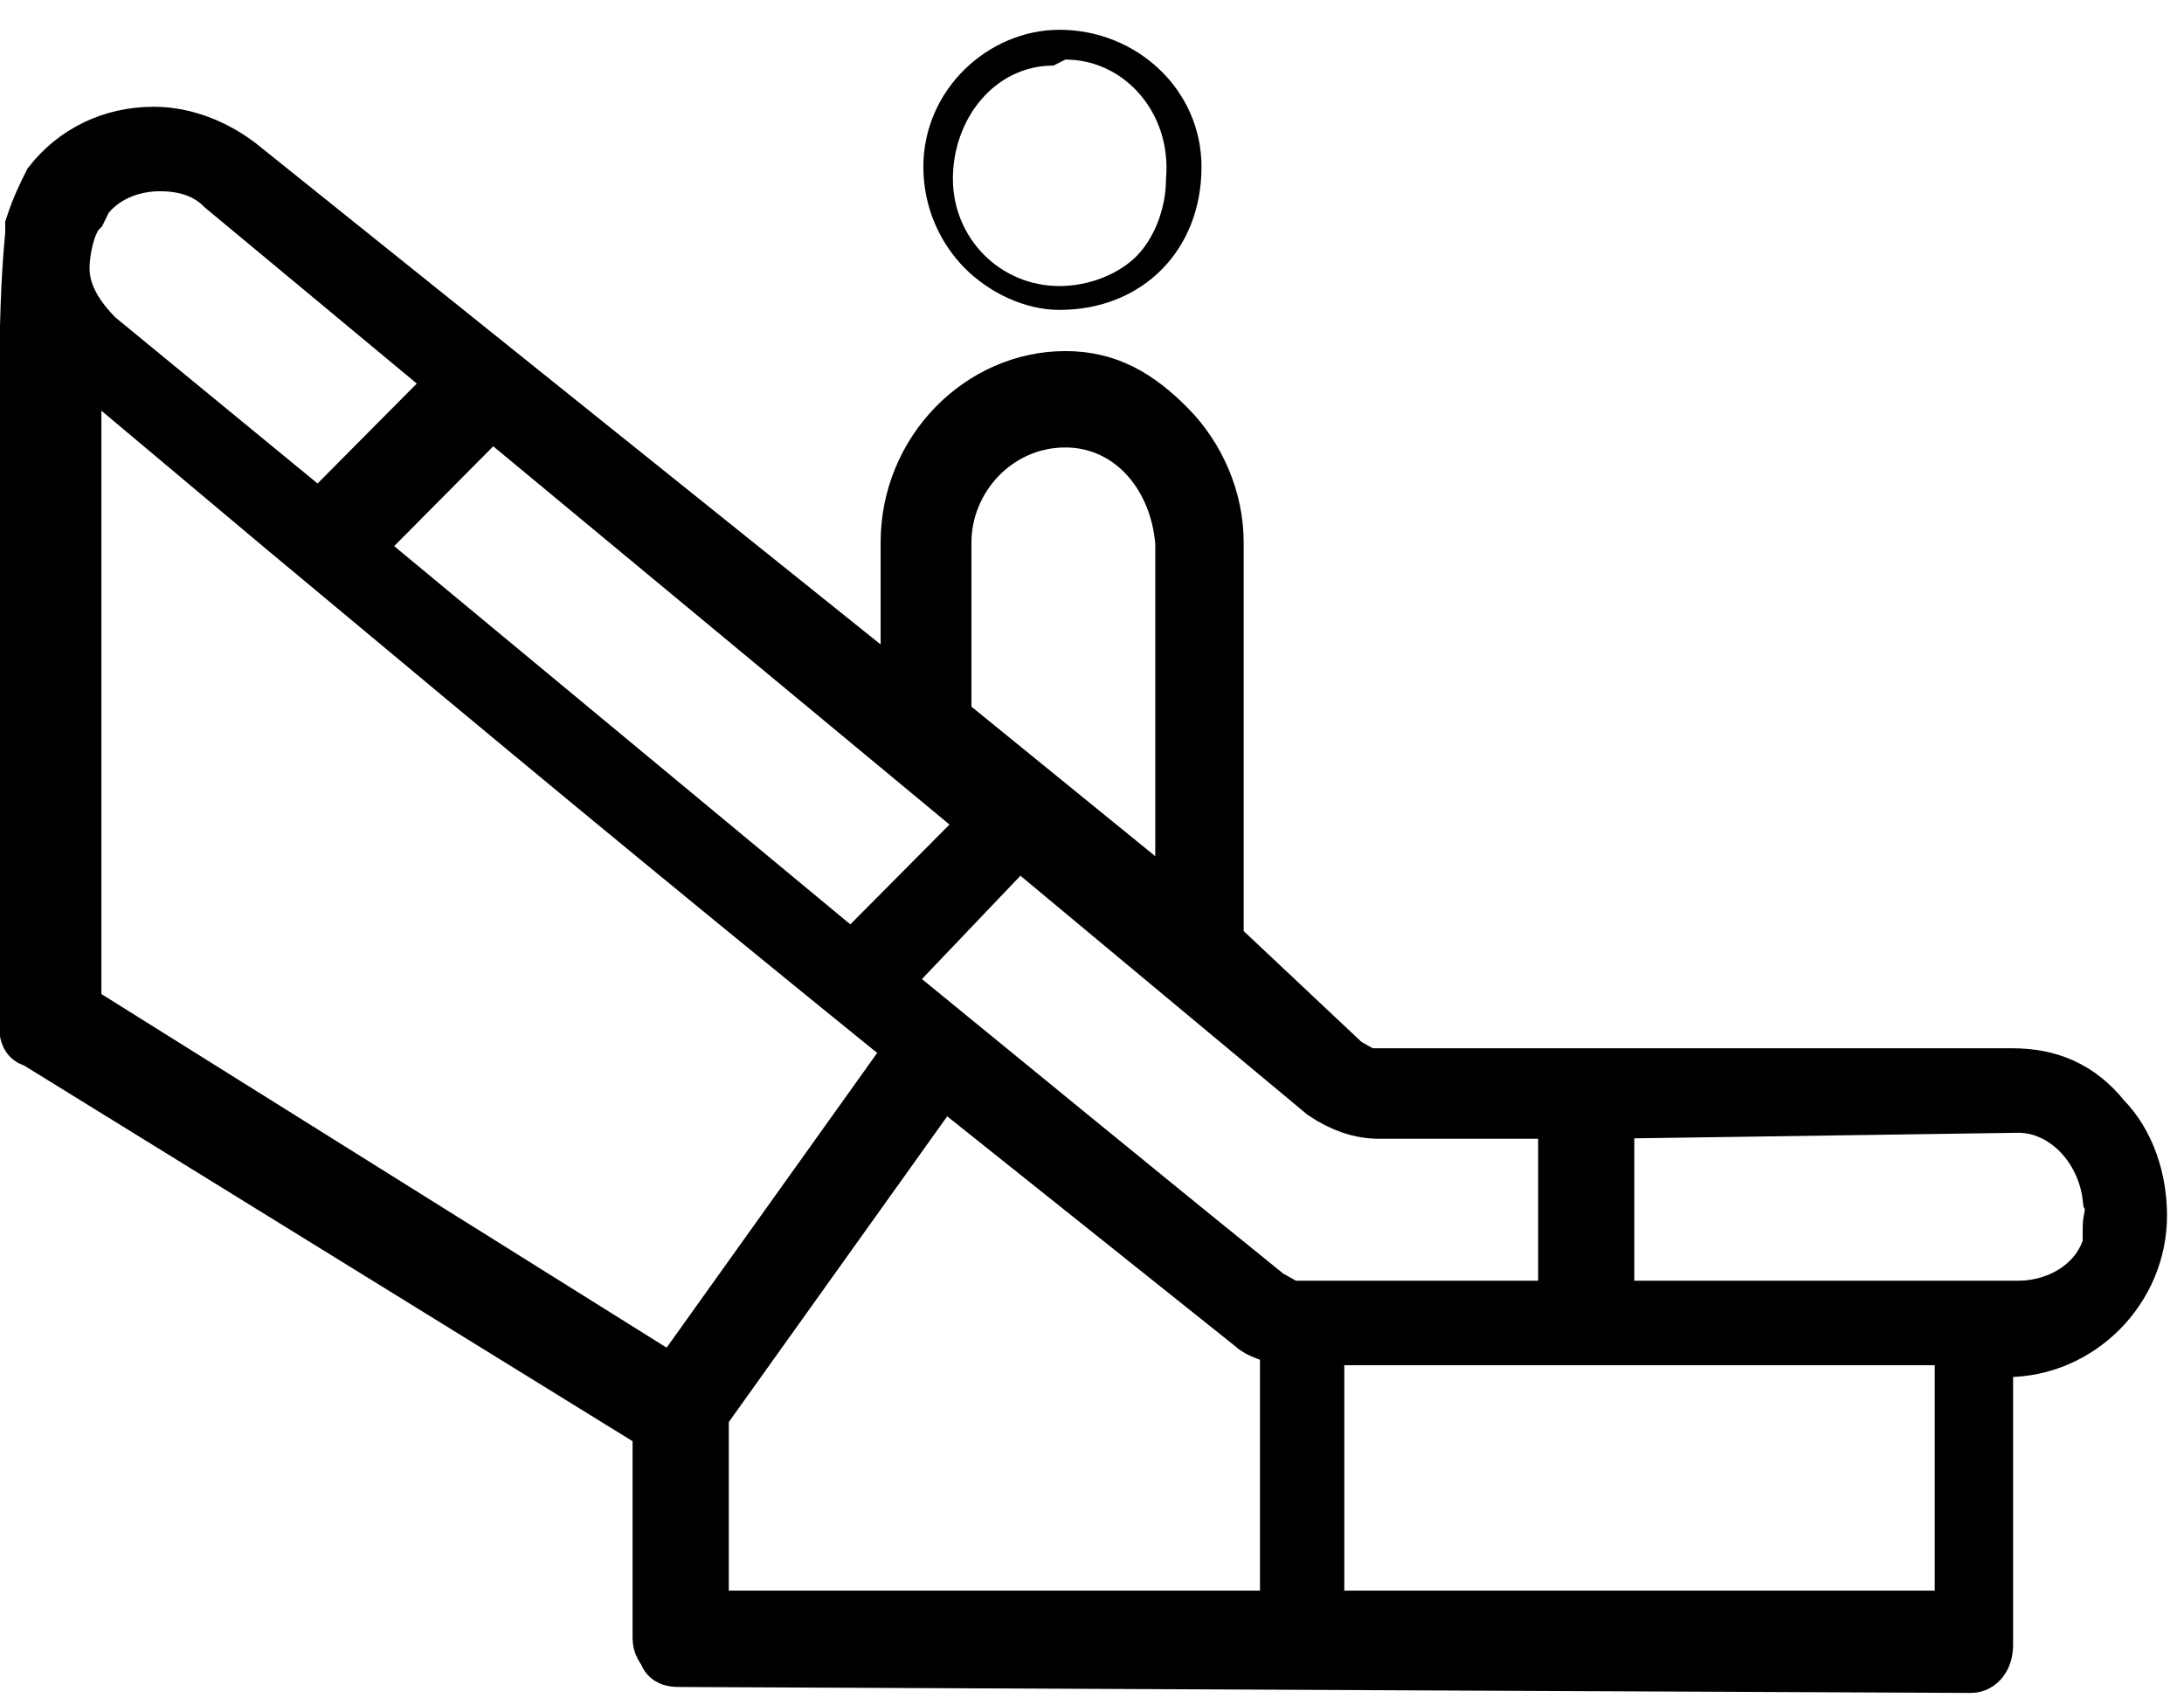 <svg width="36" height="28" viewBox="0 0 36 28" fill="none" xmlns="http://www.w3.org/2000/svg">
<g id="elevator 1" clip-path="url(#clip0_431_663)">
<path id="Vector" d="M17.464 5.109C16.878 5.109 16.293 4.814 15.903 4.421C15.512 4.028 15.22 3.439 15.22 2.751C15.22 1.474 16.293 0.491 17.464 0.491C18.732 0.491 19.805 1.474 19.805 2.751C19.805 4.126 18.829 5.109 17.464 5.109ZM17.366 1.081C16.39 1.081 15.707 1.965 15.707 2.947C15.707 3.93 16.488 4.716 17.464 4.716C17.951 4.716 18.439 4.519 18.732 4.225C19.025 3.93 19.22 3.439 19.22 2.947C19.317 1.867 18.537 0.982 17.561 0.982L17.366 1.081Z" fill="black"/>
<g id="Vector_2">
<path d="M11.22 27.312C11.122 27.312 11.025 27.312 11.025 27.214C11.025 27.214 10.927 27.116 10.927 27.017V23.481L0.586 17.095C0.488 17.095 0.488 16.997 0.488 16.898V6.386C0.488 4.955 0.552 4.231 0.577 3.956C0.582 3.89 0.586 3.85 0.586 3.832V3.733C0.683 3.439 0.781 3.242 0.879 3.046C1.269 2.554 1.854 2.26 2.537 2.26C3.025 2.26 3.513 2.456 3.903 2.751L15.016 11.667V8.94C15.016 7.467 16.196 6.288 17.561 6.288C18.244 6.288 18.732 6.582 19.22 7.074C19.708 7.565 20 8.253 20 8.94V15.566L22.147 17.586C22.199 17.612 22.244 17.639 22.286 17.663C22.401 17.73 22.492 17.782 22.635 17.782H33.171C33.757 17.782 34.244 17.979 34.635 18.47C35.025 18.863 35.22 19.453 35.22 20.042C35.22 21.221 34.244 22.203 33.074 22.203H32.781H32.683V27.116C32.683 27.312 32.586 27.41 32.488 27.41L11.22 27.312ZM21.659 26.723H32.391V22.007H21.659V26.723ZM11.513 23.284V26.723H21.269V22.105L21.074 22.007C20.999 21.97 20.939 21.946 20.887 21.927C20.804 21.894 20.744 21.871 20.683 21.811L15.513 17.684L11.513 23.284ZM1.074 16.604L11.122 22.891L15.122 17.291L14.927 17.095C10.98 13.898 8.241 11.613 5.713 9.504C5.367 9.215 5.024 8.93 4.683 8.646L1.171 5.698V16.604H1.074ZM26.439 18.274V21.614H33.269C33.952 21.614 34.635 21.221 34.83 20.533V20.435V20.239C34.83 20.169 34.842 20.112 34.853 20.058C34.874 19.96 34.893 19.874 34.83 19.747C34.732 18.863 34.049 18.175 33.269 18.175L26.439 18.274ZM14.44 16.21L14.732 16.407C16.293 17.684 19.415 20.239 20.878 21.418C20.931 21.444 20.976 21.47 21.018 21.495C21.133 21.561 21.224 21.614 21.366 21.614H25.854V18.274H22.732C22.439 18.274 22.147 18.175 21.854 17.979L16.781 13.754L14.44 16.21ZM5.757 9.039L14.049 15.916L16.391 13.558L8.098 6.681L5.757 9.039ZM17.561 6.877C16.391 6.877 15.513 7.86 15.513 8.94V11.888L19.543 15.167V8.94C19.446 7.761 18.635 6.877 17.561 6.877ZM2.635 2.653C2.147 2.653 1.659 2.849 1.366 3.242L1.269 3.439C1.074 3.635 0.976 4.126 0.976 4.421C0.976 4.912 1.269 5.305 1.561 5.6L5.269 8.646L7.61 6.288L3.708 3.046C3.415 2.751 3.025 2.653 2.635 2.653Z" fill="black"/>
<path d="M11.22 27.312C11.122 27.312 11.025 27.312 11.025 27.214C11.025 27.214 10.927 27.116 10.927 27.017V23.481L0.586 17.095C0.488 17.095 0.488 16.997 0.488 16.898V6.386C0.488 4.955 0.552 4.231 0.577 3.956C0.582 3.89 0.586 3.85 0.586 3.832V3.733C0.683 3.439 0.781 3.242 0.879 3.046C1.269 2.554 1.854 2.26 2.537 2.26C3.025 2.26 3.513 2.456 3.903 2.751L15.016 11.667V8.94C15.016 7.467 16.196 6.288 17.561 6.288C18.244 6.288 18.732 6.582 19.22 7.074C19.708 7.565 20 8.253 20 8.94V15.566L22.147 17.586C22.199 17.612 22.244 17.639 22.286 17.663C22.401 17.73 22.492 17.782 22.635 17.782H33.171C33.757 17.782 34.244 17.979 34.635 18.47C35.025 18.863 35.22 19.453 35.22 20.042C35.22 21.221 34.244 22.203 33.074 22.203H32.781H32.683V27.116C32.683 27.312 32.586 27.41 32.488 27.41L11.22 27.312ZM21.659 26.723H32.391V22.007H21.659V26.723ZM11.513 23.284V26.723H21.269V22.105L21.074 22.007C20.999 21.97 20.939 21.946 20.887 21.927C20.804 21.894 20.744 21.871 20.683 21.811L15.513 17.684L11.513 23.284ZM1.074 16.604L11.122 22.891L15.122 17.291L14.927 17.095C10.98 13.898 8.241 11.613 5.713 9.504C5.367 9.215 5.024 8.93 4.683 8.646L1.171 5.698V16.604H1.074ZM26.439 18.274V21.614H33.269C33.952 21.614 34.635 21.221 34.83 20.533V20.435V20.239C34.83 20.169 34.842 20.112 34.853 20.058C34.874 19.96 34.893 19.874 34.83 19.747C34.732 18.863 34.049 18.175 33.269 18.175L26.439 18.274ZM14.44 16.21L14.732 16.407C16.293 17.684 19.415 20.239 20.878 21.418C20.931 21.444 20.976 21.47 21.018 21.495C21.133 21.561 21.224 21.614 21.366 21.614H25.854V18.274H22.732C22.439 18.274 22.147 18.175 21.854 17.979L16.781 13.754L14.44 16.21ZM5.757 9.039L14.049 15.916L16.391 13.558L8.098 6.681L5.757 9.039ZM17.561 6.877C16.391 6.877 15.513 7.86 15.513 8.94V11.888L19.543 15.167V8.94C19.446 7.761 18.635 6.877 17.561 6.877ZM2.635 2.653C2.147 2.653 1.659 2.849 1.366 3.242L1.269 3.439C1.074 3.635 0.976 4.126 0.976 4.421C0.976 4.912 1.269 5.305 1.561 5.6L5.269 8.646L7.61 6.288L3.708 3.046C3.415 2.751 3.025 2.653 2.635 2.653Z" stroke="black"/>
</g>
</g>
<defs>
<clipPath id="clip0_431_663">
<rect width="36" height="28" fill="white"/>
</clipPath>
</defs>
</svg>
